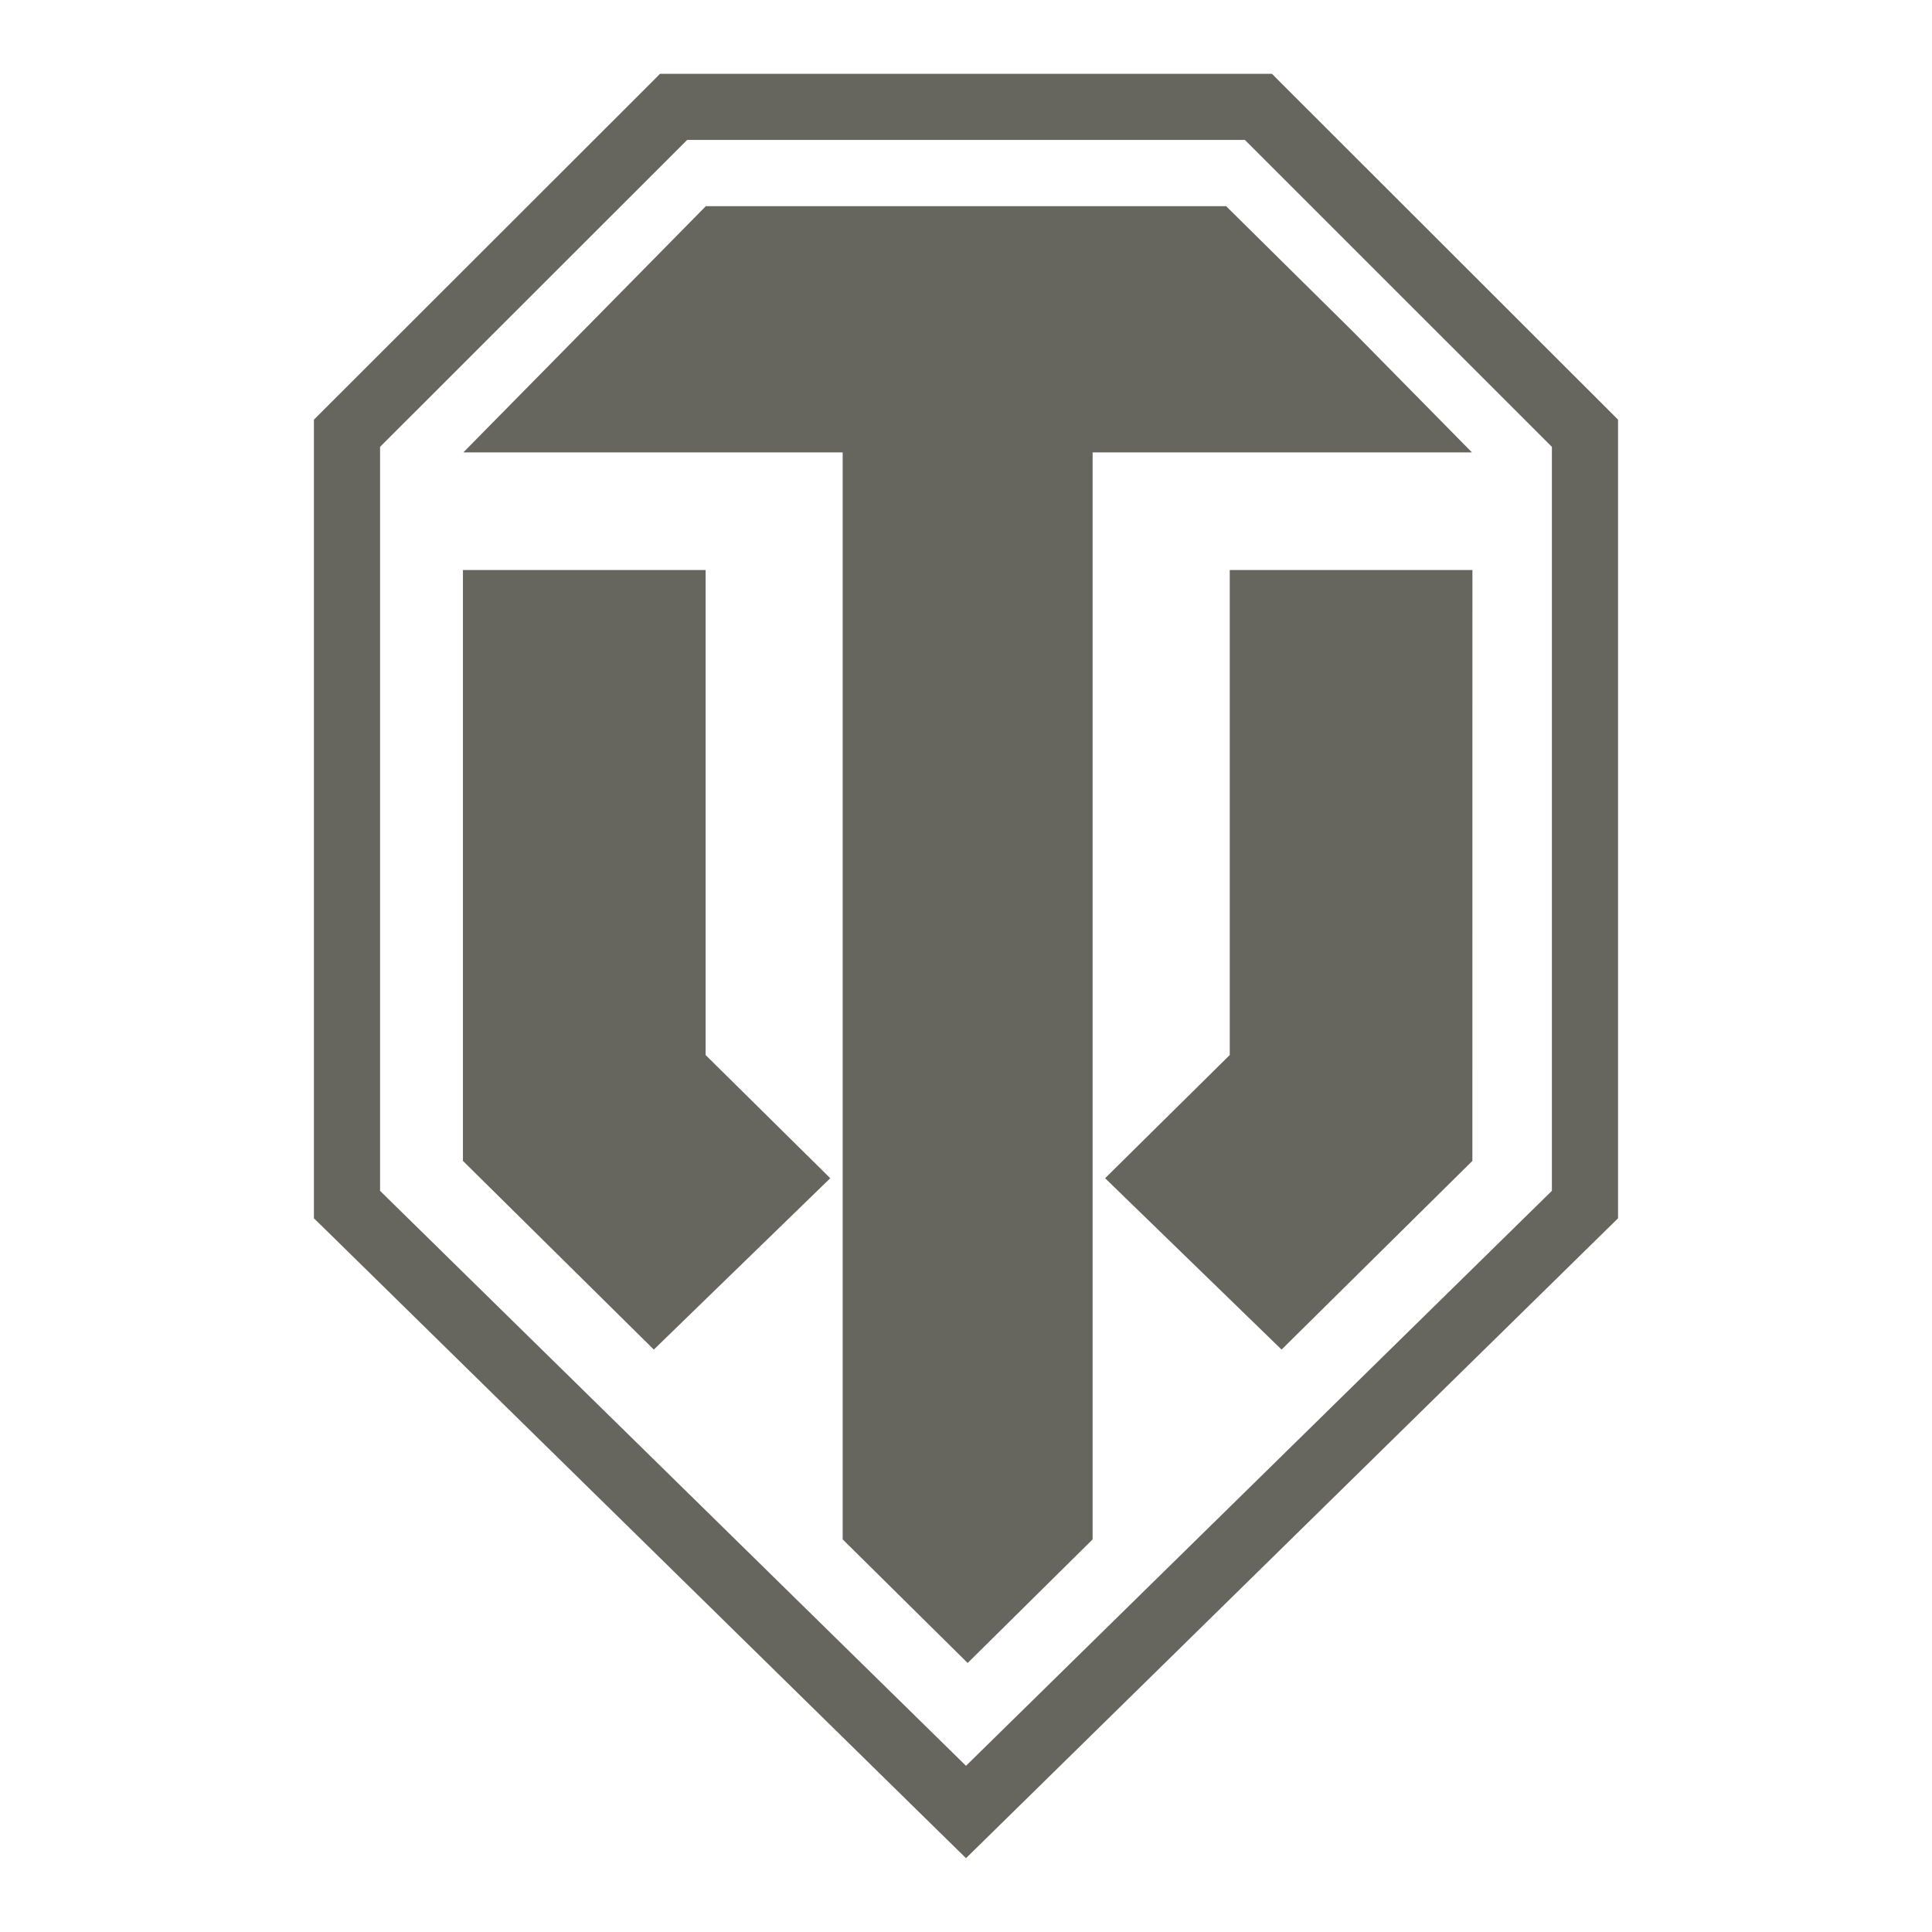 <?xml version="1.0" encoding="utf-8"?>
<!-- Generator: Adobe Illustrator 26.0.0, SVG Export Plug-In . SVG Version: 6.00 Build 0)  -->
<svg version="1.0" id="Layer_1" xmlns="http://www.w3.org/2000/svg" xmlns:xlink="http://www.w3.org/1999/xlink" x="0px" y="0px"
	 viewBox="0 0 50 50" enable-background="new 0 0 50 50" xml:space="preserve">
<g>
	<g>
		<path fill="#66655E" d="M38.094,11.708l-3.068-3.115l-3.294-3.257H18.267l-3.208,3.257l-3.068,3.115h9.817v28.131l3.235,3.199
			l3.234-3.199V11.708h0.001L38.094,11.708z"/>
		<path fill="#66655E" d="M34.914,14.752h-3.088v12.552L28.6,30.492l2.272,2.206l2.295,2.229l4.938-4.883l0.001-15.292H34.914z
			 M18.261,27.304V14.752h-6.28v15.292l4.94,4.883l2.295-2.229l2.271-2.206L18.261,27.304z"/>
		<path fill="#66655E" d="M17.783,3.622l-7.947,7.943v19.254L25,45.699l15.163-14.881V11.565l-7.946-7.944H17.783z M8.378,10.607
			l8.452-8.444l0.25-0.252h15.839l0.25,0.252l8.452,8.444l0.254,0.254v20.669l-0.257,0.251l-16.02,15.722L25,48.089l-0.599-0.587
			L8.382,31.781l-0.258-0.251V10.861L8.378,10.607L8.378,10.607z"/>
	</g>
</g>
</svg>
